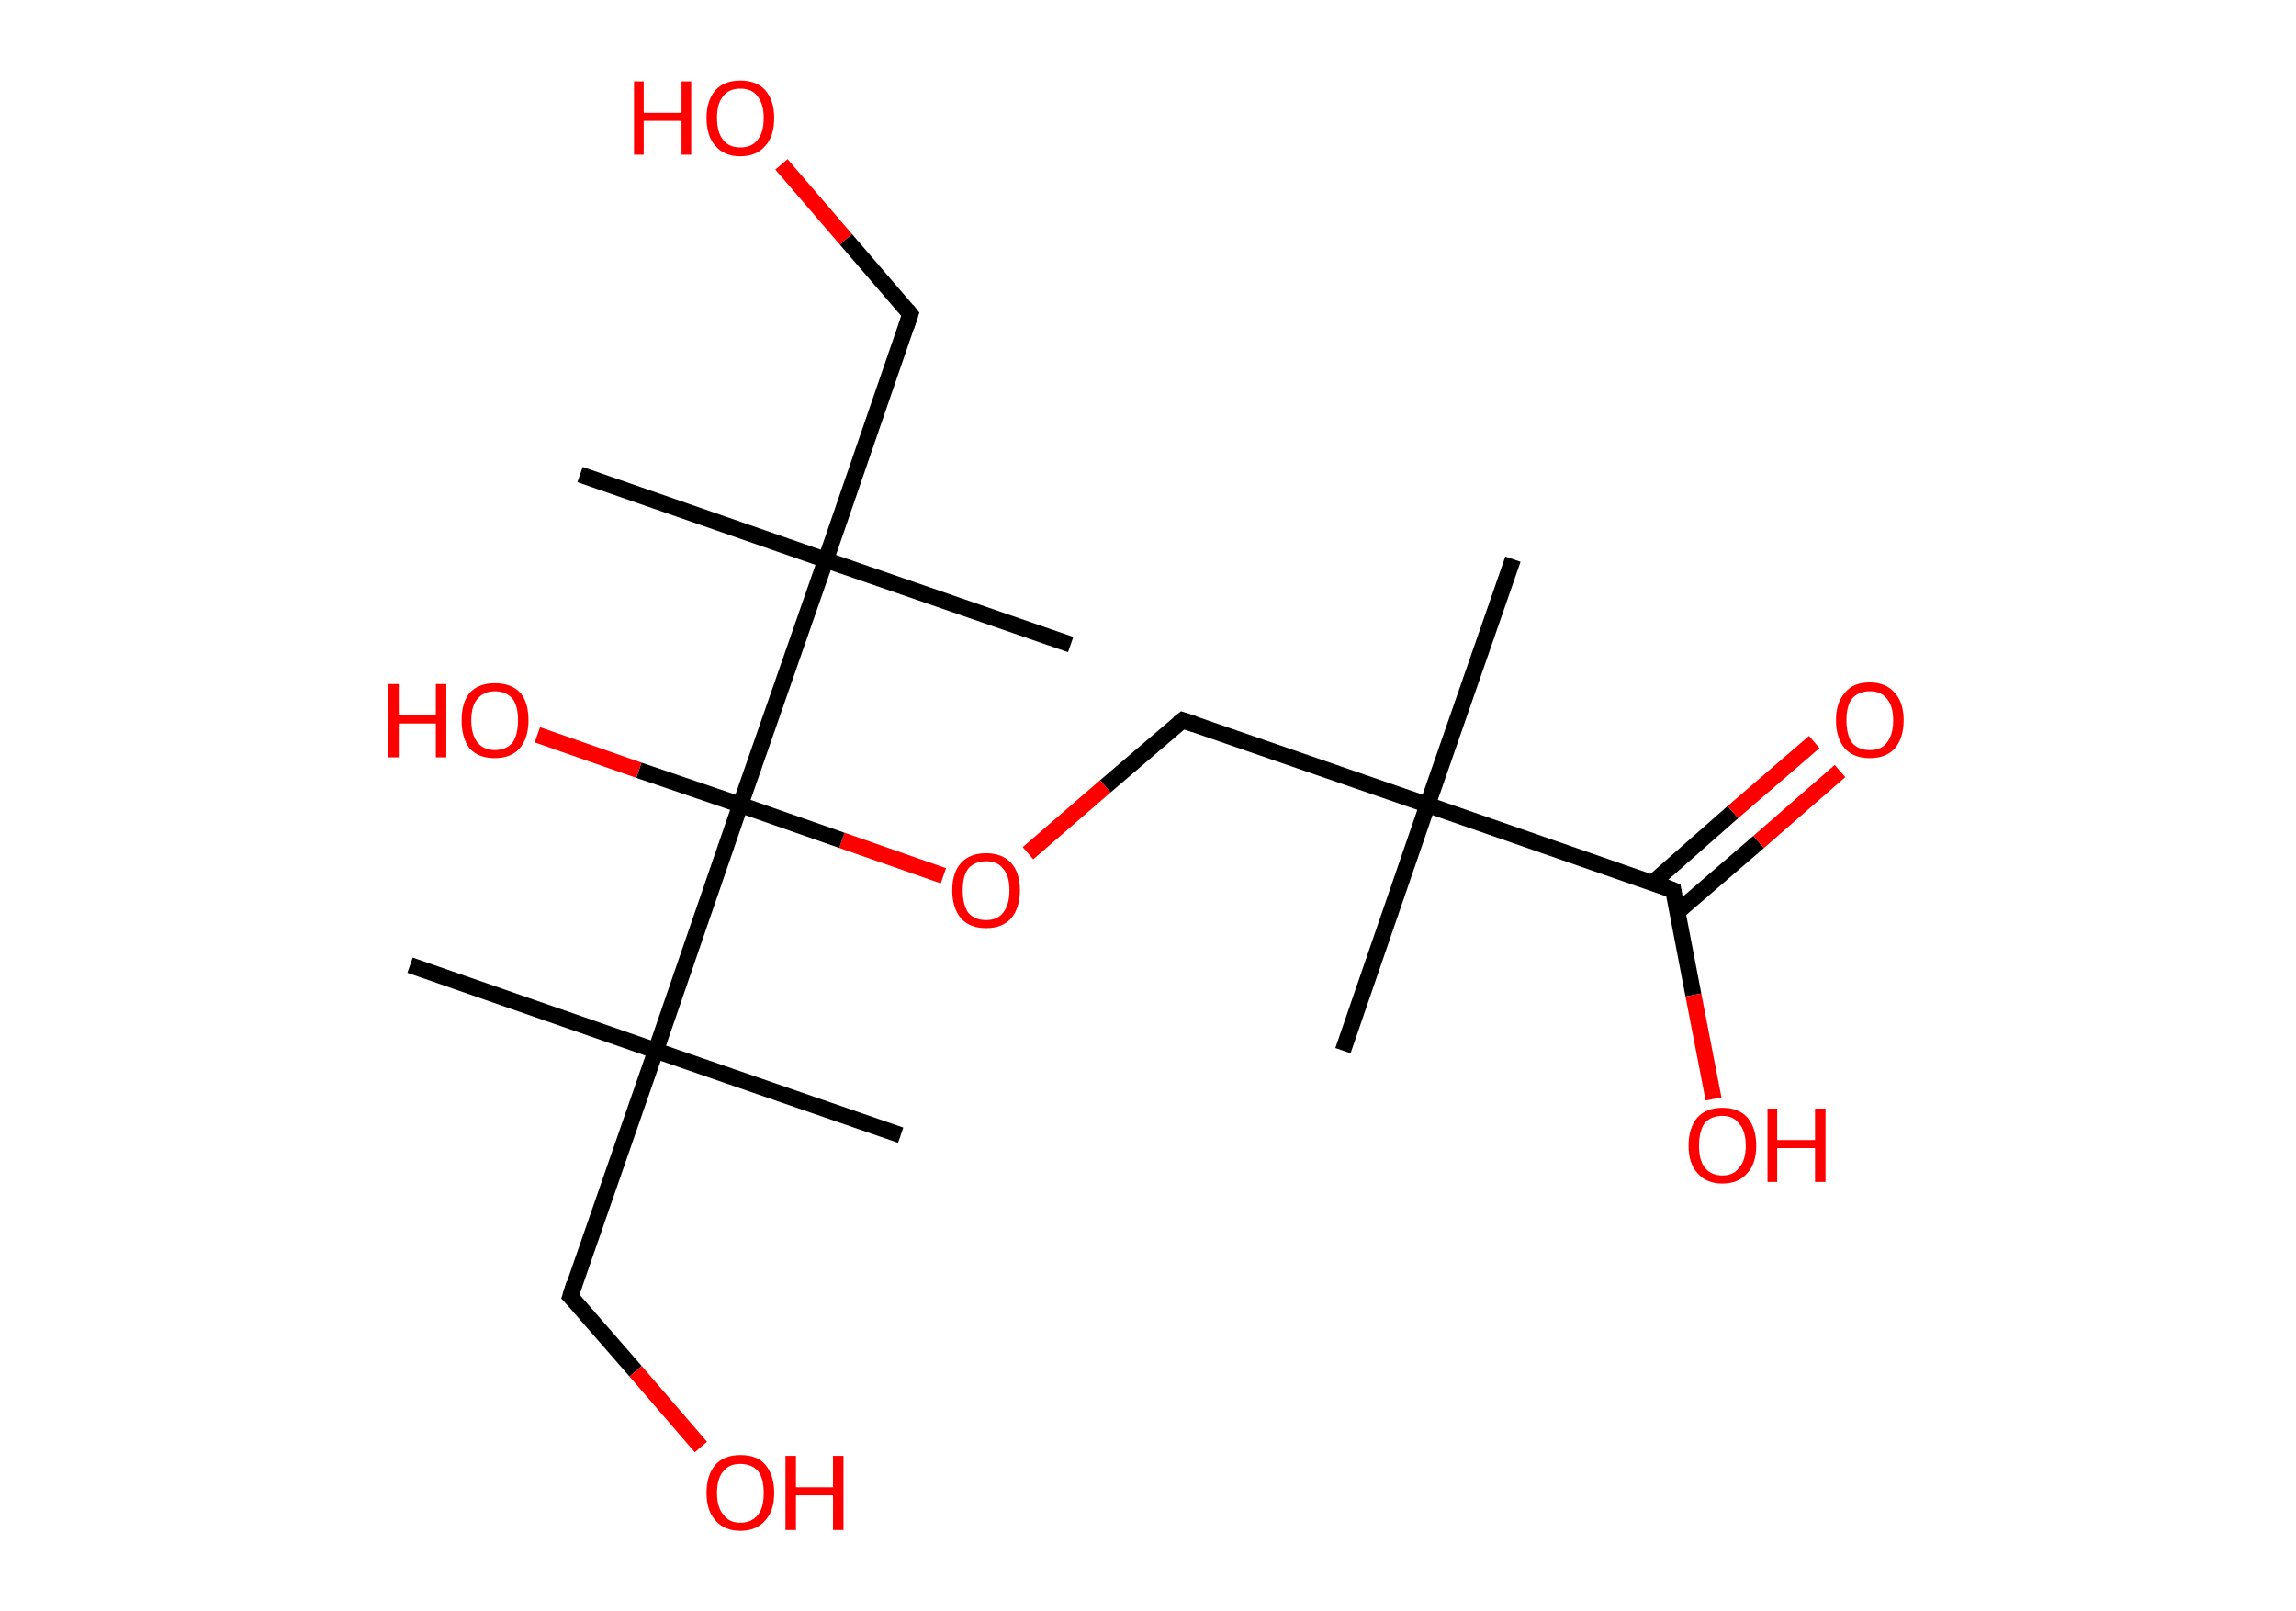 <?xml version='1.0' encoding='ASCII' standalone='yes'?>
<svg xmlns="http://www.w3.org/2000/svg" xmlns:rdkit="http://www.rdkit.org/xml" xmlns:xlink="http://www.w3.org/1999/xlink" version="1.1" baseProfile="full" xml:space="preserve" width="285px" height="200px" viewBox="0 0 285 200">
<!-- END OF HEADER -->
<rect style="opacity:1.0;fill:#FFFFFF;stroke:none" width="285.0" height="200.0" x="0.0" y="0.0"> </rect>
<path class="bond-0 atom-0 atom-1" d="M 187.8,69.4 L 177.2,99.9" style="fill:none;fill-rule:evenodd;stroke:#000000;stroke-width:2.0px;stroke-linecap:butt;stroke-linejoin:miter;stroke-opacity:1"/>
<path class="bond-1 atom-1 atom-2" d="M 177.2,99.9 L 166.7,130.4" style="fill:none;fill-rule:evenodd;stroke:#000000;stroke-width:2.0px;stroke-linecap:butt;stroke-linejoin:miter;stroke-opacity:1"/>
<path class="bond-2 atom-1 atom-3" d="M 177.2,99.9 L 146.8,89.4" style="fill:none;fill-rule:evenodd;stroke:#000000;stroke-width:2.0px;stroke-linecap:butt;stroke-linejoin:miter;stroke-opacity:1"/>
<path class="bond-3 atom-3 atom-4" d="M 146.8,89.4 L 137.2,97.6" style="fill:none;fill-rule:evenodd;stroke:#000000;stroke-width:2.0px;stroke-linecap:butt;stroke-linejoin:miter;stroke-opacity:1"/>
<path class="bond-3 atom-3 atom-4" d="M 137.2,97.6 L 127.6,105.9" style="fill:none;fill-rule:evenodd;stroke:#FF0000;stroke-width:2.0px;stroke-linecap:butt;stroke-linejoin:miter;stroke-opacity:1"/>
<path class="bond-4 atom-4 atom-5" d="M 117.1,108.7 L 104.5,104.3" style="fill:none;fill-rule:evenodd;stroke:#FF0000;stroke-width:2.0px;stroke-linecap:butt;stroke-linejoin:miter;stroke-opacity:1"/>
<path class="bond-4 atom-4 atom-5" d="M 104.5,104.3 L 91.9,99.9" style="fill:none;fill-rule:evenodd;stroke:#000000;stroke-width:2.0px;stroke-linecap:butt;stroke-linejoin:miter;stroke-opacity:1"/>
<path class="bond-5 atom-5 atom-6" d="M 91.9,99.9 L 79.3,95.6" style="fill:none;fill-rule:evenodd;stroke:#000000;stroke-width:2.0px;stroke-linecap:butt;stroke-linejoin:miter;stroke-opacity:1"/>
<path class="bond-5 atom-5 atom-6" d="M 79.3,95.6 L 66.7,91.2" style="fill:none;fill-rule:evenodd;stroke:#FF0000;stroke-width:2.0px;stroke-linecap:butt;stroke-linejoin:miter;stroke-opacity:1"/>
<path class="bond-6 atom-5 atom-7" d="M 91.9,99.9 L 81.4,130.4" style="fill:none;fill-rule:evenodd;stroke:#000000;stroke-width:2.0px;stroke-linecap:butt;stroke-linejoin:miter;stroke-opacity:1"/>
<path class="bond-7 atom-7 atom-8" d="M 81.4,130.4 L 50.9,119.8" style="fill:none;fill-rule:evenodd;stroke:#000000;stroke-width:2.0px;stroke-linecap:butt;stroke-linejoin:miter;stroke-opacity:1"/>
<path class="bond-8 atom-7 atom-9" d="M 81.4,130.4 L 111.8,140.9" style="fill:none;fill-rule:evenodd;stroke:#000000;stroke-width:2.0px;stroke-linecap:butt;stroke-linejoin:miter;stroke-opacity:1"/>
<path class="bond-9 atom-7 atom-10" d="M 81.4,130.4 L 70.8,160.9" style="fill:none;fill-rule:evenodd;stroke:#000000;stroke-width:2.0px;stroke-linecap:butt;stroke-linejoin:miter;stroke-opacity:1"/>
<path class="bond-10 atom-10 atom-11" d="M 70.8,160.9 L 78.9,170.2" style="fill:none;fill-rule:evenodd;stroke:#000000;stroke-width:2.0px;stroke-linecap:butt;stroke-linejoin:miter;stroke-opacity:1"/>
<path class="bond-10 atom-10 atom-11" d="M 78.9,170.2 L 87.0,179.6" style="fill:none;fill-rule:evenodd;stroke:#FF0000;stroke-width:2.0px;stroke-linecap:butt;stroke-linejoin:miter;stroke-opacity:1"/>
<path class="bond-11 atom-5 atom-12" d="M 91.9,99.9 L 102.5,69.5" style="fill:none;fill-rule:evenodd;stroke:#000000;stroke-width:2.0px;stroke-linecap:butt;stroke-linejoin:miter;stroke-opacity:1"/>
<path class="bond-12 atom-12 atom-13" d="M 102.5,69.5 L 72.0,58.9" style="fill:none;fill-rule:evenodd;stroke:#000000;stroke-width:2.0px;stroke-linecap:butt;stroke-linejoin:miter;stroke-opacity:1"/>
<path class="bond-13 atom-12 atom-14" d="M 102.5,69.5 L 132.9,80.0" style="fill:none;fill-rule:evenodd;stroke:#000000;stroke-width:2.0px;stroke-linecap:butt;stroke-linejoin:miter;stroke-opacity:1"/>
<path class="bond-14 atom-12 atom-15" d="M 102.5,69.5 L 113.0,39.0" style="fill:none;fill-rule:evenodd;stroke:#000000;stroke-width:2.0px;stroke-linecap:butt;stroke-linejoin:miter;stroke-opacity:1"/>
<path class="bond-15 atom-15 atom-16" d="M 113.0,39.0 L 105.0,29.7" style="fill:none;fill-rule:evenodd;stroke:#000000;stroke-width:2.0px;stroke-linecap:butt;stroke-linejoin:miter;stroke-opacity:1"/>
<path class="bond-15 atom-15 atom-16" d="M 105.0,29.7 L 97.0,20.4" style="fill:none;fill-rule:evenodd;stroke:#FF0000;stroke-width:2.0px;stroke-linecap:butt;stroke-linejoin:miter;stroke-opacity:1"/>
<path class="bond-16 atom-1 atom-17" d="M 177.2,99.9 L 207.7,110.5" style="fill:none;fill-rule:evenodd;stroke:#000000;stroke-width:2.0px;stroke-linecap:butt;stroke-linejoin:miter;stroke-opacity:1"/>
<path class="bond-17 atom-17 atom-18" d="M 208.2,113.2 L 218.3,104.5" style="fill:none;fill-rule:evenodd;stroke:#000000;stroke-width:2.0px;stroke-linecap:butt;stroke-linejoin:miter;stroke-opacity:1"/>
<path class="bond-17 atom-17 atom-18" d="M 218.3,104.5 L 228.4,95.7" style="fill:none;fill-rule:evenodd;stroke:#FF0000;stroke-width:2.0px;stroke-linecap:butt;stroke-linejoin:miter;stroke-opacity:1"/>
<path class="bond-17 atom-17 atom-18" d="M 205.1,109.6 L 215.1,100.8" style="fill:none;fill-rule:evenodd;stroke:#000000;stroke-width:2.0px;stroke-linecap:butt;stroke-linejoin:miter;stroke-opacity:1"/>
<path class="bond-17 atom-17 atom-18" d="M 215.1,100.8 L 225.2,92.1" style="fill:none;fill-rule:evenodd;stroke:#FF0000;stroke-width:2.0px;stroke-linecap:butt;stroke-linejoin:miter;stroke-opacity:1"/>
<path class="bond-18 atom-17 atom-19" d="M 207.7,110.5 L 210.2,123.5" style="fill:none;fill-rule:evenodd;stroke:#000000;stroke-width:2.0px;stroke-linecap:butt;stroke-linejoin:miter;stroke-opacity:1"/>
<path class="bond-18 atom-17 atom-19" d="M 210.2,123.5 L 212.7,136.4" style="fill:none;fill-rule:evenodd;stroke:#FF0000;stroke-width:2.0px;stroke-linecap:butt;stroke-linejoin:miter;stroke-opacity:1"/>
<path d="M 148.3,89.9 L 146.8,89.4 L 146.3,89.8" style="fill:none;stroke:#000000;stroke-width:2.0px;stroke-linecap:butt;stroke-linejoin:miter;stroke-opacity:1;"/>
<path d="M 71.3,159.3 L 70.8,160.9 L 71.2,161.3" style="fill:none;stroke:#000000;stroke-width:2.0px;stroke-linecap:butt;stroke-linejoin:miter;stroke-opacity:1;"/>
<path d="M 112.5,40.5 L 113.0,39.0 L 112.6,38.5" style="fill:none;stroke:#000000;stroke-width:2.0px;stroke-linecap:butt;stroke-linejoin:miter;stroke-opacity:1;"/>
<path d="M 206.2,109.9 L 207.7,110.5 L 207.8,111.1" style="fill:none;stroke:#000000;stroke-width:2.0px;stroke-linecap:butt;stroke-linejoin:miter;stroke-opacity:1;"/>
<path class="atom-4" d="M 118.2 110.5 Q 118.2 108.3, 119.3 107.1 Q 120.4 105.9, 122.4 105.9 Q 124.4 105.9, 125.5 107.1 Q 126.6 108.3, 126.6 110.5 Q 126.6 112.7, 125.5 114.0 Q 124.4 115.2, 122.4 115.2 Q 120.4 115.2, 119.3 114.0 Q 118.2 112.7, 118.2 110.5 M 122.4 114.2 Q 123.8 114.2, 124.5 113.3 Q 125.3 112.3, 125.3 110.5 Q 125.3 108.7, 124.5 107.8 Q 123.8 106.9, 122.4 106.9 Q 121.0 106.9, 120.2 107.8 Q 119.5 108.7, 119.5 110.5 Q 119.5 112.3, 120.2 113.3 Q 121.0 114.2, 122.4 114.2 " fill="#FF0000"/>
<path class="atom-6" d="M 48.2 84.9 L 49.5 84.9 L 49.5 88.7 L 54.1 88.7 L 54.1 84.9 L 55.4 84.9 L 55.4 94.0 L 54.1 94.0 L 54.1 89.8 L 49.5 89.8 L 49.5 94.0 L 48.2 94.0 L 48.2 84.9 " fill="#FF0000"/>
<path class="atom-6" d="M 57.3 89.4 Q 57.3 87.2, 58.3 86.0 Q 59.4 84.8, 61.4 84.8 Q 63.5 84.8, 64.6 86.0 Q 65.6 87.2, 65.6 89.4 Q 65.6 91.6, 64.5 92.9 Q 63.4 94.1, 61.4 94.1 Q 59.4 94.1, 58.3 92.9 Q 57.3 91.6, 57.3 89.4 M 61.4 93.1 Q 62.8 93.1, 63.6 92.2 Q 64.3 91.2, 64.3 89.4 Q 64.3 87.6, 63.6 86.7 Q 62.8 85.8, 61.4 85.8 Q 60.1 85.8, 59.3 86.7 Q 58.5 87.6, 58.5 89.4 Q 58.5 91.2, 59.3 92.2 Q 60.1 93.1, 61.4 93.1 " fill="#FF0000"/>
<path class="atom-11" d="M 87.7 185.3 Q 87.7 183.1, 88.8 181.8 Q 89.9 180.6, 91.9 180.6 Q 94.0 180.6, 95.0 181.8 Q 96.1 183.1, 96.1 185.3 Q 96.1 187.5, 95.0 188.7 Q 93.9 190.0, 91.9 190.0 Q 89.9 190.0, 88.8 188.7 Q 87.7 187.5, 87.7 185.3 M 91.9 189.0 Q 93.3 189.0, 94.1 188.0 Q 94.8 187.1, 94.8 185.3 Q 94.8 183.5, 94.1 182.6 Q 93.3 181.7, 91.9 181.7 Q 90.5 181.7, 89.8 182.6 Q 89.0 183.5, 89.0 185.3 Q 89.0 187.1, 89.8 188.0 Q 90.5 189.0, 91.9 189.0 " fill="#FF0000"/>
<path class="atom-11" d="M 97.5 180.7 L 98.8 180.7 L 98.8 184.6 L 103.4 184.6 L 103.4 180.7 L 104.7 180.7 L 104.7 189.9 L 103.4 189.9 L 103.4 185.6 L 98.8 185.6 L 98.8 189.9 L 97.5 189.9 L 97.5 180.7 " fill="#FF0000"/>
<path class="atom-16" d="M 78.7 10.1 L 79.9 10.1 L 79.9 14.0 L 84.6 14.0 L 84.6 10.1 L 85.8 10.1 L 85.8 19.2 L 84.6 19.2 L 84.6 15.0 L 79.9 15.0 L 79.9 19.2 L 78.7 19.2 L 78.7 10.1 " fill="#FF0000"/>
<path class="atom-16" d="M 87.7 14.6 Q 87.7 12.5, 88.8 11.2 Q 89.9 10.0, 91.9 10.0 Q 93.9 10.0, 95.0 11.2 Q 96.1 12.5, 96.1 14.6 Q 96.1 16.9, 95.0 18.1 Q 93.9 19.4, 91.9 19.4 Q 89.9 19.4, 88.8 18.1 Q 87.7 16.9, 87.7 14.6 M 91.9 18.3 Q 93.3 18.3, 94.0 17.4 Q 94.8 16.5, 94.8 14.6 Q 94.8 12.9, 94.0 11.9 Q 93.3 11.0, 91.9 11.0 Q 90.5 11.0, 89.8 11.9 Q 89.0 12.8, 89.0 14.6 Q 89.0 16.5, 89.8 17.4 Q 90.5 18.3, 91.9 18.3 " fill="#FF0000"/>
<path class="atom-18" d="M 227.9 89.4 Q 227.9 87.2, 229.0 86.0 Q 230.0 84.7, 232.1 84.7 Q 234.1 84.7, 235.2 86.0 Q 236.3 87.2, 236.3 89.4 Q 236.3 91.6, 235.2 92.9 Q 234.1 94.1, 232.1 94.1 Q 230.1 94.1, 229.0 92.9 Q 227.9 91.6, 227.9 89.4 M 232.1 93.1 Q 233.5 93.1, 234.2 92.2 Q 235.0 91.2, 235.0 89.4 Q 235.0 87.6, 234.2 86.7 Q 233.5 85.8, 232.1 85.8 Q 230.7 85.8, 229.9 86.7 Q 229.2 87.6, 229.2 89.4 Q 229.2 91.2, 229.9 92.2 Q 230.7 93.1, 232.1 93.1 " fill="#FF0000"/>
<path class="atom-19" d="M 209.6 142.2 Q 209.6 140.0, 210.7 138.7 Q 211.8 137.5, 213.8 137.5 Q 215.8 137.5, 216.9 138.7 Q 218.0 140.0, 218.0 142.2 Q 218.0 144.4, 216.9 145.6 Q 215.8 146.9, 213.8 146.9 Q 211.8 146.9, 210.7 145.6 Q 209.6 144.4, 209.6 142.2 M 213.8 145.9 Q 215.2 145.9, 215.9 144.9 Q 216.7 144.0, 216.7 142.2 Q 216.7 140.4, 215.9 139.5 Q 215.2 138.5, 213.8 138.5 Q 212.4 138.5, 211.6 139.4 Q 210.9 140.4, 210.9 142.2 Q 210.9 144.0, 211.6 144.9 Q 212.4 145.9, 213.8 145.9 " fill="#FF0000"/>
<path class="atom-19" d="M 219.4 137.6 L 220.6 137.6 L 220.6 141.5 L 225.3 141.5 L 225.3 137.6 L 226.6 137.6 L 226.6 146.7 L 225.3 146.7 L 225.3 142.5 L 220.6 142.5 L 220.6 146.7 L 219.4 146.7 L 219.4 137.6 " fill="#FF0000"/>
</svg>
